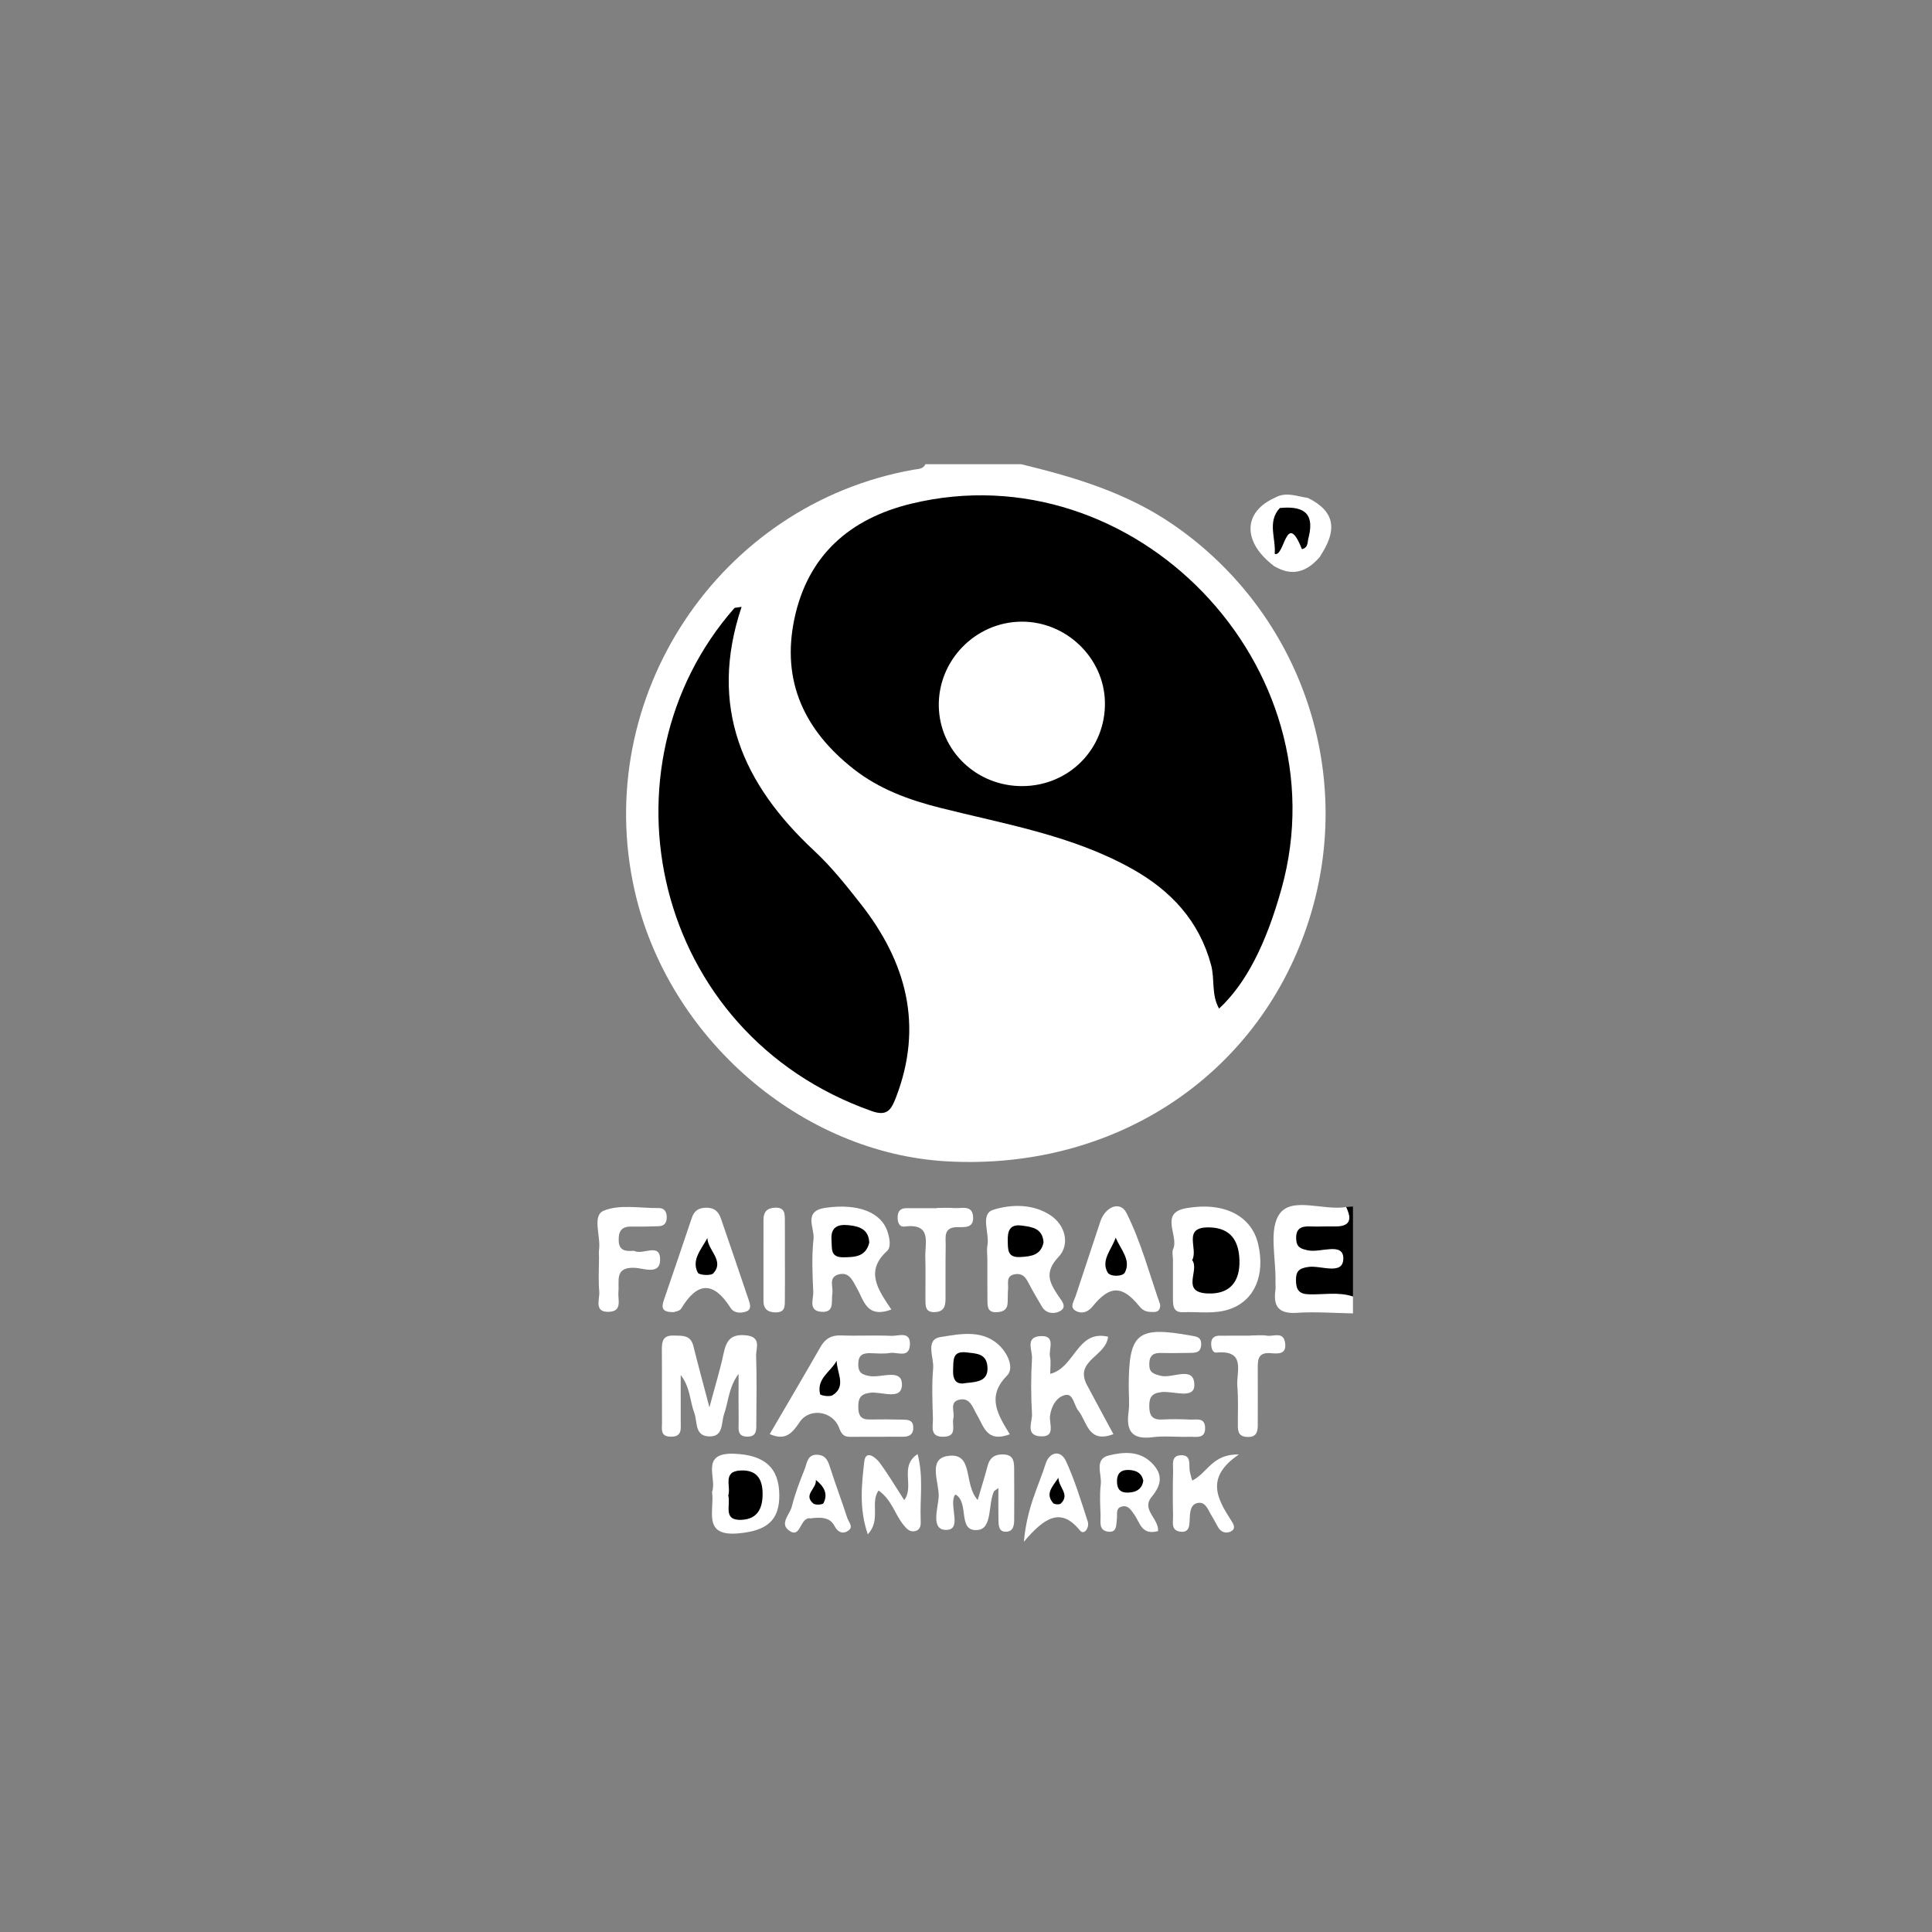 <svg width="174" height="174" viewBox="0 0 174 174" fill="none" xmlns="http://www.w3.org/2000/svg">
<rect x="0" y="0" width="174" height="174" fill="#808080" stroke="none"/>
<path d="M91.961 41.805C96.779 42.974 101.47 44.37 105.651 47.245C117.295 55.252 122.256 69.938 117.72 83.379C113.121 97.005 100.314 105.4 85.347 104.598C72.158 103.892 60.138 93.483 57.15 80.181C53.239 62.769 64.749 45.414 82.278 42.301C82.683 42.23 83.13 42.268 83.349 41.805H91.962H91.961Z" fill="white"/>
<path d="M121.851 118.287C120.168 118.259 118.477 118.123 116.803 118.235C115.193 118.341 114.656 117.694 114.866 116.192C114.901 115.945 114.866 115.687 114.873 115.435C114.932 113.342 114.238 110.699 115.256 109.305C116.38 107.765 119.195 109.049 121.245 108.708C122.599 111.865 119.648 110.925 118.433 111.644C118.558 112.07 118.934 111.959 119.213 112.016C120.084 112.193 121.377 111.962 121.483 113.135C121.616 114.586 120.269 114.718 119.178 114.918C118.771 114.993 118.344 115.031 117.953 115.602C119.108 116.507 120.831 115.661 121.852 116.77V118.289L121.851 118.287Z" fill="white"/>
<path d="M121.851 116.766C120.542 116.328 119.194 116.611 117.866 116.568C116.98 116.54 116.733 116.145 116.719 115.327C116.705 114.494 116.977 114.228 117.84 114.102C118.952 113.94 120.987 114.904 120.982 113.33C120.977 111.845 118.939 112.837 117.829 112.613C117.159 112.477 116.768 112.347 116.737 111.584C116.698 110.674 117.144 110.424 117.953 110.455C118.705 110.485 119.46 110.44 120.213 110.455C121.61 110.483 121.781 109.808 121.245 108.707C121.447 108.693 121.65 108.677 121.852 108.663V116.766H121.851Z" fill="black"/>
<path d="M69.325 129.157C70.863 126.522 72.398 123.923 73.898 121.304C74.32 120.566 74.863 120.241 75.732 120.272C77.247 120.328 78.768 120.239 80.282 120.309C80.912 120.338 82.025 119.837 81.947 121.134C81.872 122.355 80.802 121.746 80.162 121.85C79.586 121.944 78.984 121.887 78.394 121.87C77.707 121.849 77.303 122.037 77.296 122.847C77.289 123.608 77.599 123.799 78.309 123.93C79.34 124.119 81.214 123.211 81.23 124.674C81.246 126.192 79.379 125.296 78.364 125.433C77.433 125.56 77.294 125.983 77.299 126.756C77.305 127.478 77.543 127.859 78.314 127.843C79.325 127.824 80.337 127.833 81.348 127.855C81.761 127.864 82.203 127.89 82.248 128.476C82.3 129.129 81.95 129.392 81.359 129.395C79.758 129.406 78.156 129.393 76.553 129.404C75.961 129.407 75.78 129.136 75.563 128.57C74.992 127.074 72.902 126.754 72.019 128.076C71.331 129.105 70.727 129.774 69.323 129.158L69.325 129.157Z" fill="white"/>
<path d="M63.891 126.75C64.45 124.661 64.873 123.303 65.163 121.918C65.4 120.787 65.775 120.135 67.141 120.257C68.624 120.389 68.076 121.412 68.098 122.105C68.165 124.121 68.126 126.14 68.116 128.158C68.112 128.739 68.191 129.406 67.286 129.386C66.365 129.367 66.529 128.671 66.524 128.118C66.506 126.719 66.519 125.32 66.519 123.737C65.633 124.918 65.612 126.207 65.213 127.358C64.935 128.165 65.184 129.43 63.828 129.366C62.536 129.305 62.828 128.04 62.53 127.25C62.125 126.171 62.169 124.935 61.306 123.839C61.306 125.329 61.3 126.674 61.307 128.019C61.311 128.694 61.448 129.421 60.38 129.39C59.44 129.362 59.625 128.675 59.621 128.134C59.605 125.948 59.628 123.761 59.609 121.576C59.602 120.82 59.693 120.253 60.663 120.283C61.431 120.307 62.191 120.201 62.443 121.215C62.847 122.841 63.289 124.457 63.893 126.75H63.891Z" fill="white"/>
<path d="M105.641 113.486C105.641 113.15 105.533 112.768 105.658 112.489C106.194 111.297 104.382 109.249 106.815 108.816C110.26 108.204 112.715 109.512 113.309 112.032C113.97 114.833 112.987 117.112 110.789 117.89C109.401 118.383 107.965 118.122 106.549 118.179C105.696 118.214 105.639 117.634 105.639 117.008C105.639 115.834 105.639 114.661 105.639 113.486H105.641Z" fill="white"/>
<path d="M88.923 113.408C88.921 112.989 88.857 112.557 88.931 112.15C89.135 111.052 88.241 109.338 89.459 108.955C91.058 108.454 93.005 108.407 94.579 109.432C96.003 110.359 96.346 112.117 95.361 113.166C94.017 114.598 94.508 115.496 95.324 116.723C95.566 117.086 96.203 117.732 95.408 118.115C94.926 118.346 94.226 118.325 93.849 117.692C93.464 117.045 93.08 116.397 92.73 115.731C92.451 115.202 92.217 114.661 91.465 114.753C90.553 114.864 90.837 115.578 90.788 116.11C90.748 116.526 90.778 116.949 90.748 117.368C90.703 118.009 90.285 118.163 89.713 118.179C88.966 118.2 88.939 117.697 88.931 117.187C88.918 115.927 88.926 114.668 88.924 113.408H88.923Z" fill="white"/>
<path d="M90.948 129.174C88.841 129.971 88.594 128.417 87.981 127.41C87.599 126.78 87.395 125.859 86.426 126.053C85.453 126.246 86.005 127.149 85.862 127.728C85.705 128.365 86.266 129.372 84.971 129.397C83.703 129.421 84.038 128.452 84.021 127.775C83.979 126.263 83.906 124.741 84.042 123.239C84.129 122.261 83.287 120.643 84.705 120.418C86.516 120.13 88.632 119.672 90.172 121.349C90.809 122.044 91.331 123.246 90.696 123.888C88.809 125.795 89.885 127.431 90.948 129.178V129.174Z" fill="white"/>
<path d="M80.278 117.939C78.046 118.767 77.806 117.118 77.169 116.006C76.797 115.355 76.49 114.509 75.516 114.781C74.585 115.038 75.06 115.905 74.961 116.509C74.848 117.201 75.191 118.228 73.983 118.144C72.763 118.059 73.273 117.003 73.245 116.359C73.172 114.758 73.094 113.138 73.27 111.553C73.376 110.603 72.302 109.074 74.333 108.78C77.261 108.357 79.384 109.169 79.944 110.965C80.132 111.564 80.266 112.324 79.889 112.668C77.881 114.499 79.079 116.143 80.278 117.941V117.939Z" fill="white"/>
<path d="M101.656 124.897C101.656 120.039 102.413 119.421 107.236 120.281C107.781 120.378 108.216 120.415 108.178 121.127C108.138 121.863 107.621 121.838 107.12 121.845C106.278 121.857 105.434 121.873 104.591 121.85C103.889 121.831 103.518 122.047 103.507 122.842C103.495 123.622 103.857 123.726 104.529 123.905C105.59 124.187 107.549 122.941 107.565 124.73C107.577 126.068 105.649 125.247 104.609 125.374C103.702 125.485 103.507 125.846 103.507 126.644C103.507 127.478 103.774 127.892 104.666 127.845C105.507 127.801 106.352 127.808 107.193 127.85C107.725 127.876 108.491 127.636 108.534 128.543C108.587 129.639 107.706 129.379 107.092 129.4C105.997 129.437 104.887 129.298 103.808 129.437C101.957 129.677 101.407 128.884 101.639 127.17C101.74 126.425 101.656 125.656 101.656 124.897Z" fill="white"/>
<path d="M88.053 135.097C88.411 133.872 88.702 132.939 88.954 131.996C89.166 131.196 89.706 130.94 90.466 130.996C91.284 131.055 91.332 131.657 91.336 132.266C91.346 133.78 91.35 135.295 91.34 136.809C91.336 137.319 91.298 137.911 90.642 137.949C89.935 137.991 89.934 137.378 89.923 136.879C89.906 135.957 89.918 135.034 89.918 134.015C89.702 134.185 89.547 134.246 89.5 134.352C88.982 135.534 89.382 137.676 88.049 137.796C86.184 137.963 87.344 135.346 86.055 134.596C86.048 134.606 85.954 134.697 85.918 134.806C85.568 135.831 86.621 137.77 85.22 137.787C83.8 137.805 84.472 135.847 84.538 134.845C84.623 133.569 83.515 131.426 85.319 131.133C87.748 130.742 86.735 133.642 88.053 135.095V135.097Z" fill="white"/>
<path d="M60.7 118.17C59.511 118.21 59.584 117.683 59.807 117.034C60.649 114.584 61.483 112.131 62.309 109.676C62.525 109.035 62.922 108.776 63.62 108.769C64.349 108.762 64.718 109.143 64.919 109.721C65.772 112.166 66.59 114.621 67.427 117.071C67.568 117.485 67.7 117.955 67.192 118.123C66.725 118.278 66.115 118.285 65.808 117.805C64.275 115.4 62.828 115.393 61.349 117.855C61.213 118.082 60.783 118.13 60.696 118.17H60.7Z" fill="white"/>
<path d="M104.485 117.487C104.504 117.937 104.329 118.16 103.914 118.162C103.415 118.165 103.011 118.143 102.616 117.65C101.085 115.747 99.951 115.747 98.423 117.634C97.96 118.207 97.417 118.343 96.895 118.066C96.291 117.746 96.721 117.187 96.871 116.735C97.61 114.497 98.352 112.261 99.095 110.024C99.55 108.653 100.894 108.124 101.459 109.253C102.768 111.866 103.523 114.755 104.485 117.485V117.487Z" fill="white"/>
<path d="M99.796 120.389C99.603 122.19 96.723 122.522 97.899 124.744C98.677 126.211 99.471 127.669 100.276 129.164C97.978 130.035 97.913 128.019 97.113 127.044C96.714 126.559 96.676 125.484 95.952 125.635C95.187 125.797 94.691 126.585 94.566 127.512C94.472 128.201 95.131 129.463 93.673 129.357C92.323 129.258 92.984 128.055 92.944 127.358C92.846 125.684 92.845 123.994 92.944 122.32C92.986 121.629 92.309 120.42 93.683 120.335C95.148 120.244 94.421 121.506 94.567 122.19C94.665 122.647 94.586 123.142 94.586 123.733C96.826 123.176 97 119.726 99.798 120.389H99.796Z" fill="white"/>
<path d="M53.947 113.302C53.947 113.05 53.917 112.794 53.952 112.547C54.121 111.336 53.303 109.483 54.37 109.039C55.804 108.442 57.648 108.82 59.317 108.8C59.825 108.794 60.037 109.117 60.047 109.601C60.058 110.086 59.856 110.415 59.348 110.434C58.509 110.467 57.671 110.48 56.832 110.469C55.939 110.459 55.694 110.932 55.722 111.746C55.75 112.575 56.247 112.688 56.896 112.663C56.98 112.66 57.079 112.635 57.145 112.668C57.904 113.063 59.534 111.819 59.447 113.554C59.383 114.826 57.944 114.219 57.182 114.182C55.311 114.092 55.793 115.353 55.696 116.361C55.631 117.032 56.065 118.069 54.899 118.141C53.437 118.231 54.034 117.013 53.97 116.317C53.877 115.319 53.945 114.306 53.947 113.298V113.302Z" fill="white"/>
<path d="M84.397 108.792C84.903 108.792 85.411 108.755 85.912 108.8C86.594 108.861 87.607 108.456 87.642 109.655C87.671 110.664 86.796 110.5 86.154 110.52C84.948 110.556 85.182 111.452 85.171 112.166C85.145 113.765 85.162 115.365 85.156 116.966C85.154 117.6 85.042 118.125 84.223 118.17C83.304 118.223 83.355 117.601 83.349 117.015C83.337 115.752 83.374 114.487 83.335 113.225C83.295 111.938 83.962 110.152 81.468 110.464C80.957 110.528 80.828 110.036 80.844 109.577C80.861 109.077 81.112 108.814 81.616 108.813C82.544 108.811 83.469 108.813 84.397 108.813C84.397 108.806 84.397 108.799 84.397 108.79V108.792Z" fill="white"/>
<path d="M64.129 134.352C64.61 133.171 62.976 130.799 66.141 130.928C68.819 131.038 70.165 132.151 70.186 134.636C70.207 136.95 69.041 137.858 66.55 138.095C63.195 138.414 64.378 136.038 64.128 134.352H64.129Z" fill="white"/>
<path d="M104.297 137.892C102.804 138.302 102.669 137.117 102.168 136.425C101.87 136.014 101.616 135.511 100.998 135.692C100.464 135.849 100.64 136.373 100.591 136.759C100.52 137.324 100.631 138.095 99.726 137.932C98.933 137.787 99.136 137.025 99.119 136.47C99.09 135.543 99.023 134.603 99.138 133.689C99.253 132.779 98.501 131.408 99.872 131.078C101.13 130.773 102.571 130.629 103.697 131.723C104.753 132.752 104.64 133.71 103.721 134.813C102.761 135.967 104.372 136.743 104.297 137.893V137.892Z" fill="white"/>
<path d="M112.608 120.279C113.112 120.279 113.627 120.217 114.12 120.295C114.694 120.387 115.576 119.882 115.736 120.928C115.905 122.019 115.066 121.918 114.419 121.868C113.258 121.779 113.271 122.506 113.277 123.314C113.293 124.996 113.271 126.679 113.277 128.363C113.279 129.052 113.086 129.47 112.27 129.411C111.569 129.36 111.487 128.932 111.484 128.395C111.475 127.217 111.537 126.032 111.437 124.862C111.327 123.573 112.267 121.56 109.554 121.817C109.215 121.849 109.091 121.428 109.081 121.062C109.067 120.532 109.331 120.3 109.829 120.295C110.754 120.288 111.68 120.293 112.606 120.293C112.606 120.288 112.606 120.283 112.606 120.277L112.608 120.279Z" fill="white"/>
<path d="M107.379 133.343C108.781 132.638 109.166 130.944 111.581 130.991C108.529 133.049 109.625 134.967 110.855 136.895C111.069 137.23 111.381 137.672 110.826 137.937C110.438 138.121 109.991 138.012 109.731 137.587C109.512 137.229 109.336 136.846 109.11 136.491C108.804 136.009 108.602 135.255 107.915 135.353C107.229 135.45 107.175 136.157 107.149 136.764C107.125 137.354 107.149 138.071 106.27 137.942C105.432 137.818 105.663 137.056 105.649 136.517C105.616 135.17 105.618 133.822 105.653 132.475C105.667 131.934 105.453 131.128 106.291 131.067C107.361 130.987 107.043 131.925 107.156 132.527C107.198 132.753 107.274 132.973 107.375 133.343H107.379Z" fill="white"/>
<path d="M82.641 130.959C83.191 133.051 82.836 134.982 82.92 136.889C82.937 137.293 82.942 137.773 82.41 137.895C81.933 138.005 81.641 137.669 81.373 137.342C80.59 136.386 80.315 135.066 79.123 134.238C78.344 135.37 79.37 136.888 78.156 138.182C77.352 135.847 77.607 133.698 77.835 131.645C77.959 130.528 78.869 131.252 79.233 131.746C80.01 132.804 80.682 133.938 81.437 135.102C82.387 133.825 80.96 132.064 82.641 130.958V130.959Z" fill="white"/>
<path d="M92.213 138.852C92.49 135.723 93.556 133.811 94.186 131.791C94.479 130.855 95.486 130.463 96.015 131.614C96.814 133.355 97.372 135.21 97.966 137.039C98.136 137.563 97.647 138.314 97.257 137.831C95.54 135.711 94.052 136.68 92.215 138.852H92.213Z" fill="white"/>
<path d="M72.81 136.771C73.157 136.673 72.782 136.686 72.535 136.868C72.027 137.244 71.932 138.607 70.952 137.751C70.27 137.155 71.138 136.367 71.312 135.682C71.601 134.549 72.013 133.439 72.455 132.355C72.685 131.793 72.695 130.931 73.679 131.022C74.406 131.088 74.583 131.614 74.775 132.209C75.258 133.724 75.826 135.214 76.313 136.727C76.426 137.077 76.887 137.509 76.41 137.848C75.923 138.193 75.46 138.008 75.178 137.469C74.817 136.776 74.23 136.553 72.81 136.773V136.771Z" fill="white"/>
<path d="M70.691 113.465C70.691 114.64 70.703 115.814 70.686 116.987C70.677 117.554 70.773 118.205 69.854 118.196C69.13 118.19 68.76 117.883 68.76 117.152C68.76 114.72 68.76 112.287 68.761 109.855C68.761 109.15 69.076 108.787 69.821 108.766C70.722 108.74 70.68 109.356 70.686 109.942C70.698 111.116 70.689 112.291 70.689 113.465H70.691Z" fill="white"/>
<path d="M114.852 44.814C115.835 44.259 116.81 44.715 117.786 44.84C119.298 46.096 120.382 47.457 118.92 49.444C118.097 49.696 117.861 49.042 117.523 48.544C117.304 47.286 116.765 46.317 115.327 46.174C114.997 46.004 114.751 45.752 114.593 45.416C114.536 45.153 114.621 44.953 114.851 44.814H114.852Z" fill="white"/>
<path d="M114.852 44.814C114.845 45 114.836 45.186 114.829 45.372C114.44 46.684 113.237 47.982 114.774 49.32C114.937 49.491 115.077 49.677 115.209 49.874C115.331 50.082 115.409 50.305 115.44 50.544C115.339 50.921 115.19 51.219 114.72 50.959C111.875 48.803 111.934 46.091 114.854 44.814H114.852Z" fill="white"/>
<path d="M114.718 50.958C114.891 50.799 115.063 50.641 115.235 50.481C115.644 49.792 116.657 49.987 117.029 49.247C117.245 48.882 117.436 48.492 117.875 48.337C118.238 48.624 118.113 49.341 118.778 49.364C119.007 49.632 119.023 49.912 118.825 50.204C117.655 51.541 116.316 51.953 114.718 50.959V50.958Z" fill="white"/>
<path d="M118.823 50.203C118.807 49.922 118.792 49.642 118.776 49.362C119.994 47.514 118.792 46.197 117.784 44.838C120.21 46.044 120.53 47.695 118.821 50.203H118.823Z" fill="white"/>
<path d="M109.792 90.833C109.082 89.6 109.418 88.19 109.075 86.916C108.004 82.934 105.456 80.198 101.903 78.22C96.513 75.219 90.504 74.227 84.646 72.748C81.841 72.04 79.168 71.058 76.88 69.261C72.483 65.805 70.355 61.396 71.542 55.744C72.749 49.99 76.567 46.698 82.06 45.365C102.178 40.488 120.97 60.049 115.421 80.019C114.012 85.09 112.187 88.613 109.794 90.833H109.792Z" fill="black"/>
<path d="M66.79 54.653C63.766 63.679 66.903 70.642 73.337 76.631C74.872 78.06 76.2 79.73 77.501 81.385C81.635 86.64 83.193 92.383 80.678 98.876C80.259 99.956 79.885 100.551 78.528 100.073C58.669 93.079 53.58 69.066 66.136 54.77C66.179 54.721 66.297 54.737 66.788 54.655L66.79 54.653Z" fill="black"/>
<path d="M75.351 122.553C75.371 123.664 76.255 124.862 74.98 125.659C74.714 125.826 73.891 125.684 73.859 125.557C73.525 124.156 74.801 123.561 75.351 122.555V122.553Z" fill="black"/>
<path d="M107.368 113.488C107.957 112.467 106.406 110.469 108.952 110.542C110.881 110.598 111.581 111.8 111.628 113.507C111.682 115.423 110.772 116.575 108.767 116.493C106.293 116.392 108.075 114.395 107.368 113.488Z" fill="black"/>
<path d="M93.986 111.884C93.748 113.046 92.885 113.156 91.895 113.211C90.715 113.278 90.781 112.54 90.76 111.752C90.738 110.866 90.936 110.236 92.006 110.377C92.939 110.5 93.892 110.612 93.984 111.884H93.986Z" fill="black"/>
<path d="M86.998 124.558C86.175 124.739 85.792 124.351 85.838 123.349C85.878 122.487 85.752 121.638 87.071 121.802C87.915 121.906 88.806 121.889 88.924 123.02C89.064 124.344 88.114 124.46 86.998 124.558Z" fill="black"/>
<path d="M78.288 111.915C77.973 113.199 76.993 113.222 75.944 113.234C74.749 113.246 74.947 112.427 74.888 111.694C74.796 110.532 75.429 110.239 76.422 110.342C77.399 110.443 78.239 110.713 78.286 111.915H78.288Z" fill="black"/>
<path d="M63.708 111.499C63.74 112.616 65.28 113.549 64.237 114.682C64.022 114.917 62.959 114.84 62.845 114.621C62.247 113.45 63.164 112.538 63.707 111.499H63.708Z" fill="black"/>
<path d="M100.48 111.464C100.932 112.54 101.889 113.478 101.31 114.6C101.11 114.988 99.981 115.004 99.752 114.598C99.126 113.488 100.13 112.517 100.48 111.464Z" fill="black"/>
<path d="M65.589 134.693C65.862 133.881 65.015 132.498 66.729 132.433C68.079 132.383 68.659 133.119 68.681 134.452C68.704 135.811 68.253 136.806 66.795 136.879C65.052 136.968 65.833 135.532 65.589 134.695V134.693Z" fill="black"/>
<path d="M102.968 133.354C102.877 134.004 102.465 134.337 101.83 134.408C101.205 134.478 100.673 134.378 100.607 133.592C100.539 132.783 100.869 132.339 101.72 132.391C102.34 132.43 102.824 132.659 102.968 133.354Z" fill="black"/>
<path d="M95.319 133.093C95.347 133.973 96.386 134.591 95.542 135.41C95.423 135.525 94.959 135.499 94.849 135.372C94.11 134.518 94.79 133.893 95.319 133.094V133.093Z" fill="black"/>
<path d="M73.475 133.284C74.218 133.874 74.596 134.545 74.162 135.381C74.089 135.522 73.426 135.565 73.245 135.41C72.308 134.606 73.583 134.05 73.475 133.284Z" fill="black"/>
<path d="M117.874 48.337C117.725 48.743 117.883 49.319 117.253 49.458C116.277 48.703 115.692 50.326 114.765 49.867L114.798 49.901C114.008 48.416 113.399 46.949 115.256 45.753C117.159 45.569 118.431 46.025 117.873 48.336L117.874 48.337Z" fill="black"/>
<path d="M115.256 45.755C114.099 47.027 114.941 48.518 114.798 49.903C112.719 48.282 112.724 47.262 114.828 45.372C114.97 45.499 115.113 45.628 115.256 45.755Z" fill="white"/>
<path d="M114.765 49.867C115.696 50.343 115.799 45.793 117.253 49.458C117.452 51.516 115.894 50.114 115.235 50.481C114.976 50.356 114.659 50.272 114.765 49.867Z" fill="white"/>
<path d="M92.097 70.799C87.974 70.827 84.623 67.634 84.55 63.607C84.474 59.482 87.844 56.025 91.978 55.988C96.013 55.951 99.432 59.237 99.512 63.226C99.598 67.411 96.307 70.769 92.097 70.799Z" fill="white"/>
</svg>
